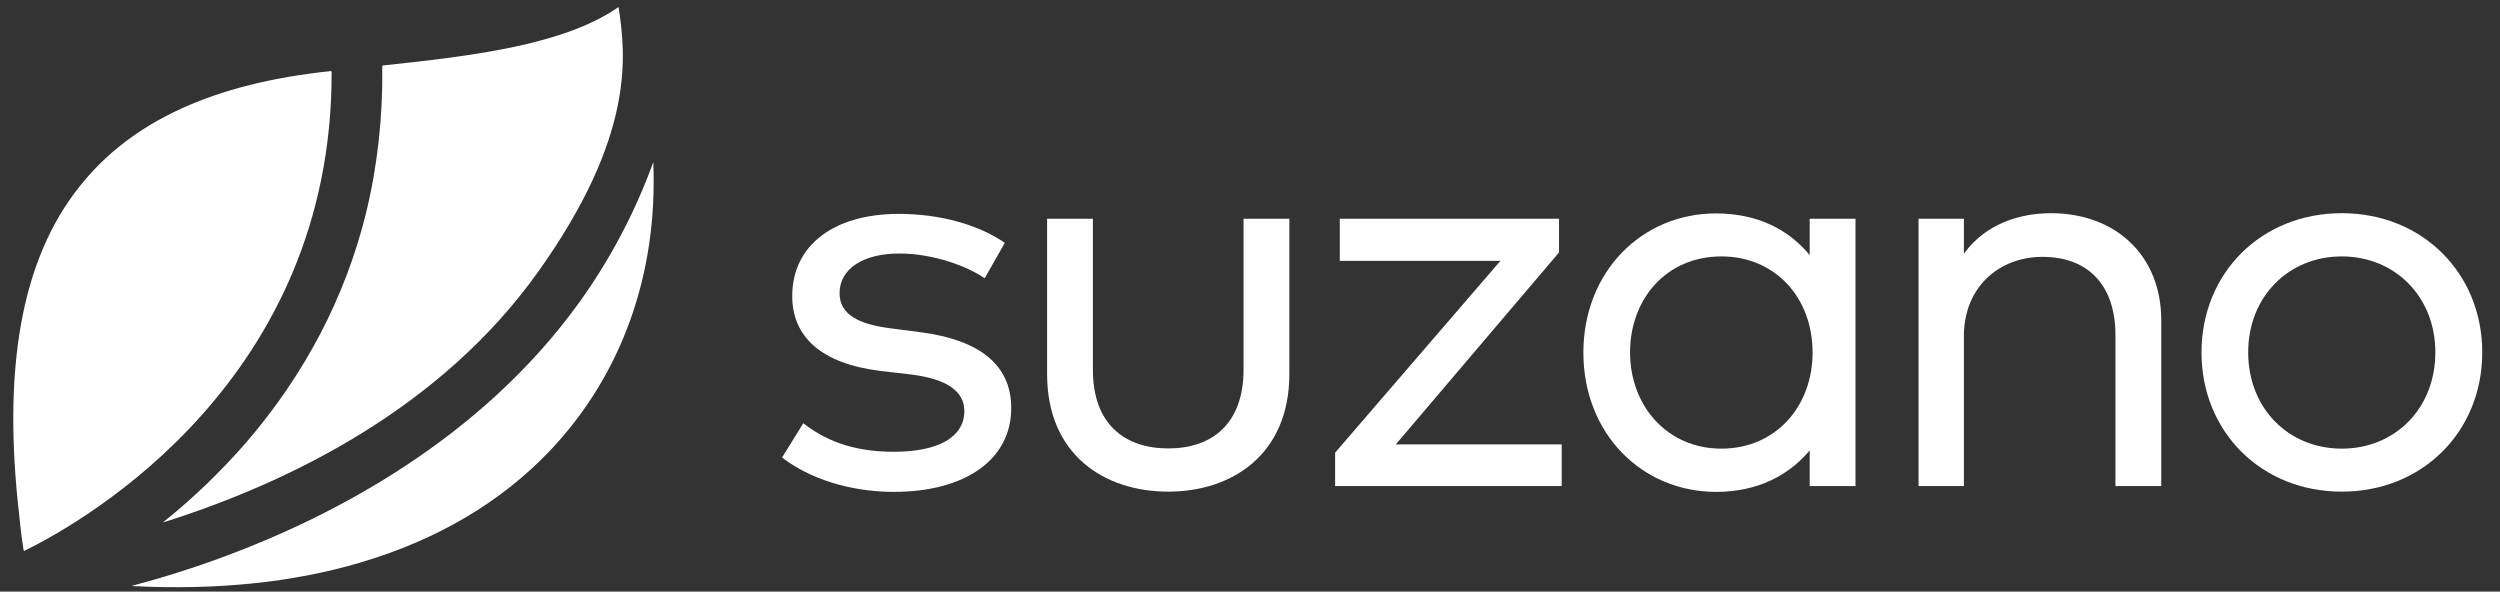 <svg width="131" height="31" viewBox="0 0 131 31" fill="none" xmlns="http://www.w3.org/2000/svg">
<rect x="0" y="0" width="131" height="31" fill="#333333" stroke="none"/>
<g clip-path="url(#clip0_210_4405)">
<path d="M19.173 11.195C19.788 8.673 20.066 6.082 20.031 3.491L20.054 3.432C24.518 2.954 29.514 2.394 32.401 0.374H32.412C32.806 2.931 33.27 7.121 28.216 14.218C23.103 21.408 15.139 25.295 8.554 27.373V27.361C10.131 26.101 11.592 24.688 12.913 23.171C15.974 19.611 18.084 15.584 19.173 11.195ZM17.377 3.748L17.342 3.724C11.197 4.366 6.873 6.351 4.161 9.782C1.135 13.588 0.103 19.261 1.019 27.105C1.089 27.84 1.17 28.435 1.239 28.844L1.274 28.867C4.566 27.245 17.434 19.856 17.377 3.748ZM34.232 8.498C33.282 11.113 31.972 13.599 30.349 15.852C25.155 23.054 17.446 27.035 11.893 29.112C10.085 29.789 8.404 30.303 6.943 30.688V30.711C11.348 30.933 15.359 30.525 18.895 29.474C22.918 28.284 26.257 26.311 28.819 23.614C32.586 19.646 34.476 14.346 34.232 8.498Z" fill="white"/>
<path d="M51.598 14.58C50.717 13.973 48.944 13.284 47.124 13.284C45.222 13.284 43.993 14.09 43.993 15.362C43.993 16.483 45.002 16.996 46.683 17.206L48.294 17.416C51.251 17.813 52.989 19.062 52.989 21.385C52.989 24.058 50.613 25.774 46.834 25.774C45.118 25.774 42.811 25.366 40.979 23.976L42.092 22.179C43.136 22.984 44.527 23.673 46.845 23.673C49.129 23.673 50.532 22.926 50.532 21.537C50.532 20.51 49.628 19.856 47.738 19.623L46.127 19.436C43.02 19.051 41.513 17.638 41.513 15.514C41.513 12.829 43.727 11.207 47.1 11.207C49.291 11.207 51.297 11.79 52.653 12.724L51.598 14.58Z" fill="white"/>
<path d="M67.562 19.599C67.562 23.824 64.547 25.762 61.22 25.762C57.87 25.762 54.868 23.836 54.868 19.599V11.463H57.267V19.377C57.267 22.237 58.948 23.498 61.22 23.498C63.493 23.498 65.162 22.225 65.162 19.366V11.463H67.562V19.599Z" fill="white"/>
<path d="M81.705 13.214L73.138 23.288H81.832V25.47H69.961V23.719L78.621 13.669H70.205V11.463H81.693V13.214H81.705Z" fill="white"/>
<path d="M97.228 25.471H94.828V23.603C93.727 24.91 92.104 25.774 89.924 25.774C86.017 25.774 82.969 22.704 82.969 18.479C82.969 14.253 86.017 11.183 89.924 11.183C92.104 11.183 93.727 12.035 94.828 13.366V11.463H97.228V25.471ZM85.415 18.467C85.415 21.257 87.35 23.509 90.202 23.509C93.008 23.509 94.979 21.338 94.979 18.467C94.979 15.595 93.019 13.436 90.202 13.436C87.304 13.436 85.415 15.677 85.415 18.467Z" fill="white"/>
<path d="M113.249 16.774V25.471H110.849V17.556C110.849 14.977 109.447 13.459 107.024 13.459C104.786 13.459 102.908 15.012 102.908 17.615V25.471H100.532V11.463H102.908V13.296C104.044 11.72 105.853 11.171 107.464 11.171C110.884 11.171 113.249 13.413 113.249 16.774Z" fill="white"/>
<path d="M130.07 18.467C130.07 22.622 126.928 25.762 122.709 25.762C118.489 25.762 115.359 22.622 115.359 18.467C115.359 14.311 118.489 11.171 122.709 11.171C126.928 11.171 130.07 14.311 130.07 18.467ZM117.805 18.467C117.805 21.397 119.915 23.509 122.709 23.509C125.503 23.509 127.612 21.397 127.612 18.467C127.612 15.537 125.491 13.436 122.709 13.436C119.926 13.436 117.805 15.537 117.805 18.467Z" fill="white"/>
</g>
<defs>
<clipPath id="clip0_210_4405">
<rect width="129.376" height="30.395" fill="white" transform="translate(0.694 0.374)"/>
</clipPath>
</defs>
</svg>
